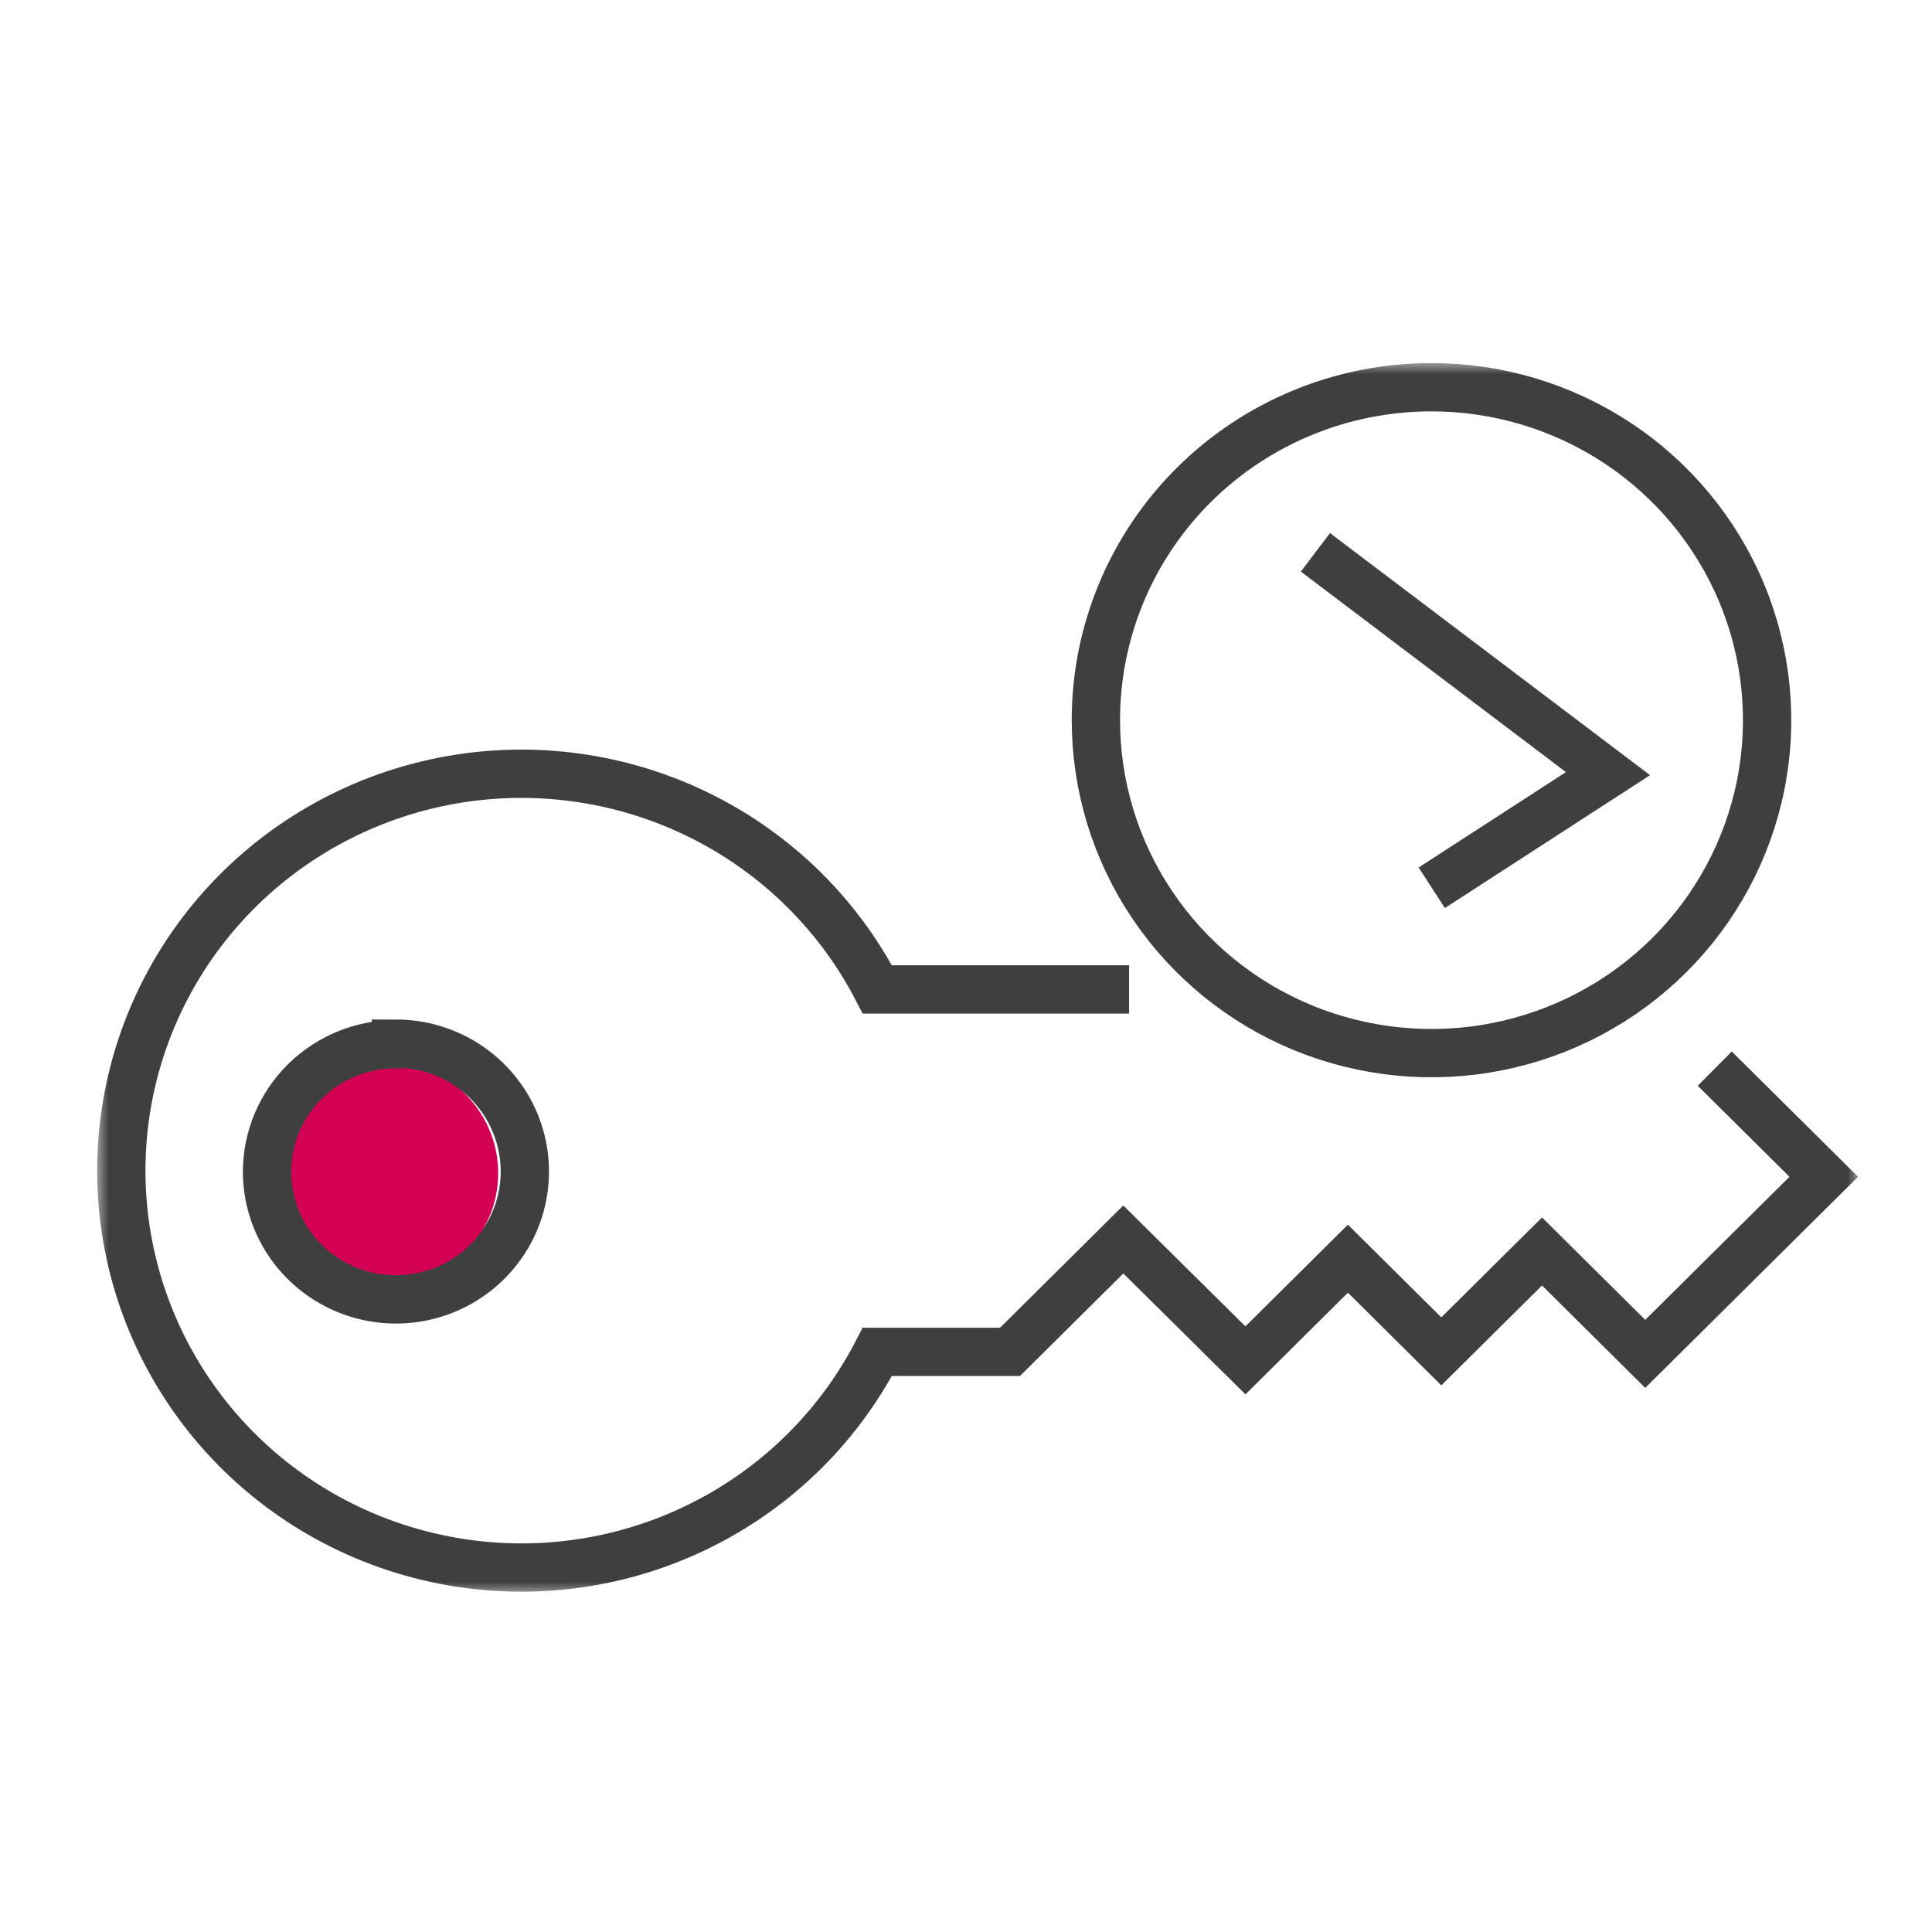 <svg width="80" height="80" viewBox="0 0 80 80" fill="none" xmlns="http://www.w3.org/2000/svg">
<g clip-path="url(#clip0_13_3186)">
<mask id="mask0_13_3186" style="mask-type:luminance" maskUnits="userSpaceOnUse" x="4" y="15" width="73" height="51">
<path d="M77 15H4V66H77V15Z" fill="white"/>
</mask>
<g mask="url(#mask0_13_3186)">
<path d="M15.938 53.237C16.866 53.237 17.773 52.964 18.544 52.453C19.316 51.941 19.917 51.214 20.272 50.364C20.627 49.514 20.72 48.578 20.539 47.675C20.358 46.772 19.911 45.943 19.255 45.292C18.599 44.641 17.763 44.198 16.853 44.018C15.943 43.839 14.999 43.931 14.142 44.283C13.285 44.635 12.552 45.232 12.037 45.997C11.521 46.763 11.246 47.662 11.246 48.583C11.246 49.817 11.74 51.001 12.62 51.874C13.5 52.747 14.693 53.237 15.938 53.237Z" fill="#D40054"/>
<path d="M59.286 36.761L66.584 32.035L54.469 22.871M46.754 40.971H36.328C34.631 37.69 31.872 35.071 28.492 33.534C25.114 31.998 21.312 31.633 17.699 32.499C14.086 33.365 10.871 35.412 8.572 38.309C6.273 41.206 5.023 44.787 5.023 48.474C5.023 52.162 6.273 55.742 8.572 58.639C10.871 61.537 14.086 63.583 17.699 64.449C21.312 65.315 25.114 64.951 28.492 63.414C31.872 61.878 34.631 59.259 36.328 55.978H41.823L46.514 51.324L51.571 56.33L55.814 52.12L59.682 55.957L63.852 51.82L68.126 56.061L75.518 48.728L71.004 44.249M59.265 16.034C62.014 16.032 64.703 16.839 66.99 18.354C69.277 19.868 71.059 22.021 72.113 24.54C73.166 27.06 73.442 29.833 72.906 32.508C72.37 35.184 71.046 37.641 69.102 39.57C67.158 41.499 64.681 42.812 61.984 43.344C59.287 43.875 56.492 43.601 53.952 42.557C51.412 41.512 49.242 39.743 47.716 37.474C46.189 35.205 45.376 32.538 45.378 29.811C45.378 28 45.738 26.207 46.437 24.534C47.136 22.861 48.161 21.341 49.453 20.062C50.744 18.782 52.278 17.768 53.965 17.077C55.652 16.386 57.46 16.032 59.286 16.034H59.265ZM16.395 43.215C17.451 43.215 18.483 43.526 19.36 44.107C20.238 44.689 20.922 45.516 21.326 46.484C21.73 47.452 21.836 48.516 21.63 49.544C21.424 50.571 20.916 51.514 20.169 52.255C19.423 52.995 18.471 53.5 17.436 53.704C16.401 53.908 15.327 53.804 14.352 53.403C13.377 53.002 12.543 52.323 11.956 51.453C11.37 50.582 11.057 49.558 11.057 48.511C11.062 47.11 11.627 45.768 12.628 44.779C13.628 43.791 14.983 43.236 16.395 43.236V43.215Z" stroke="#3F3F3F" stroke-width="2"/>
</g>
</g>
<defs>
<clipPath id="clip0_13_3186">
<rect width="73" height="51" fill="white" transform="translate(4 15)"/>
</clipPath>
</defs>
</svg>
